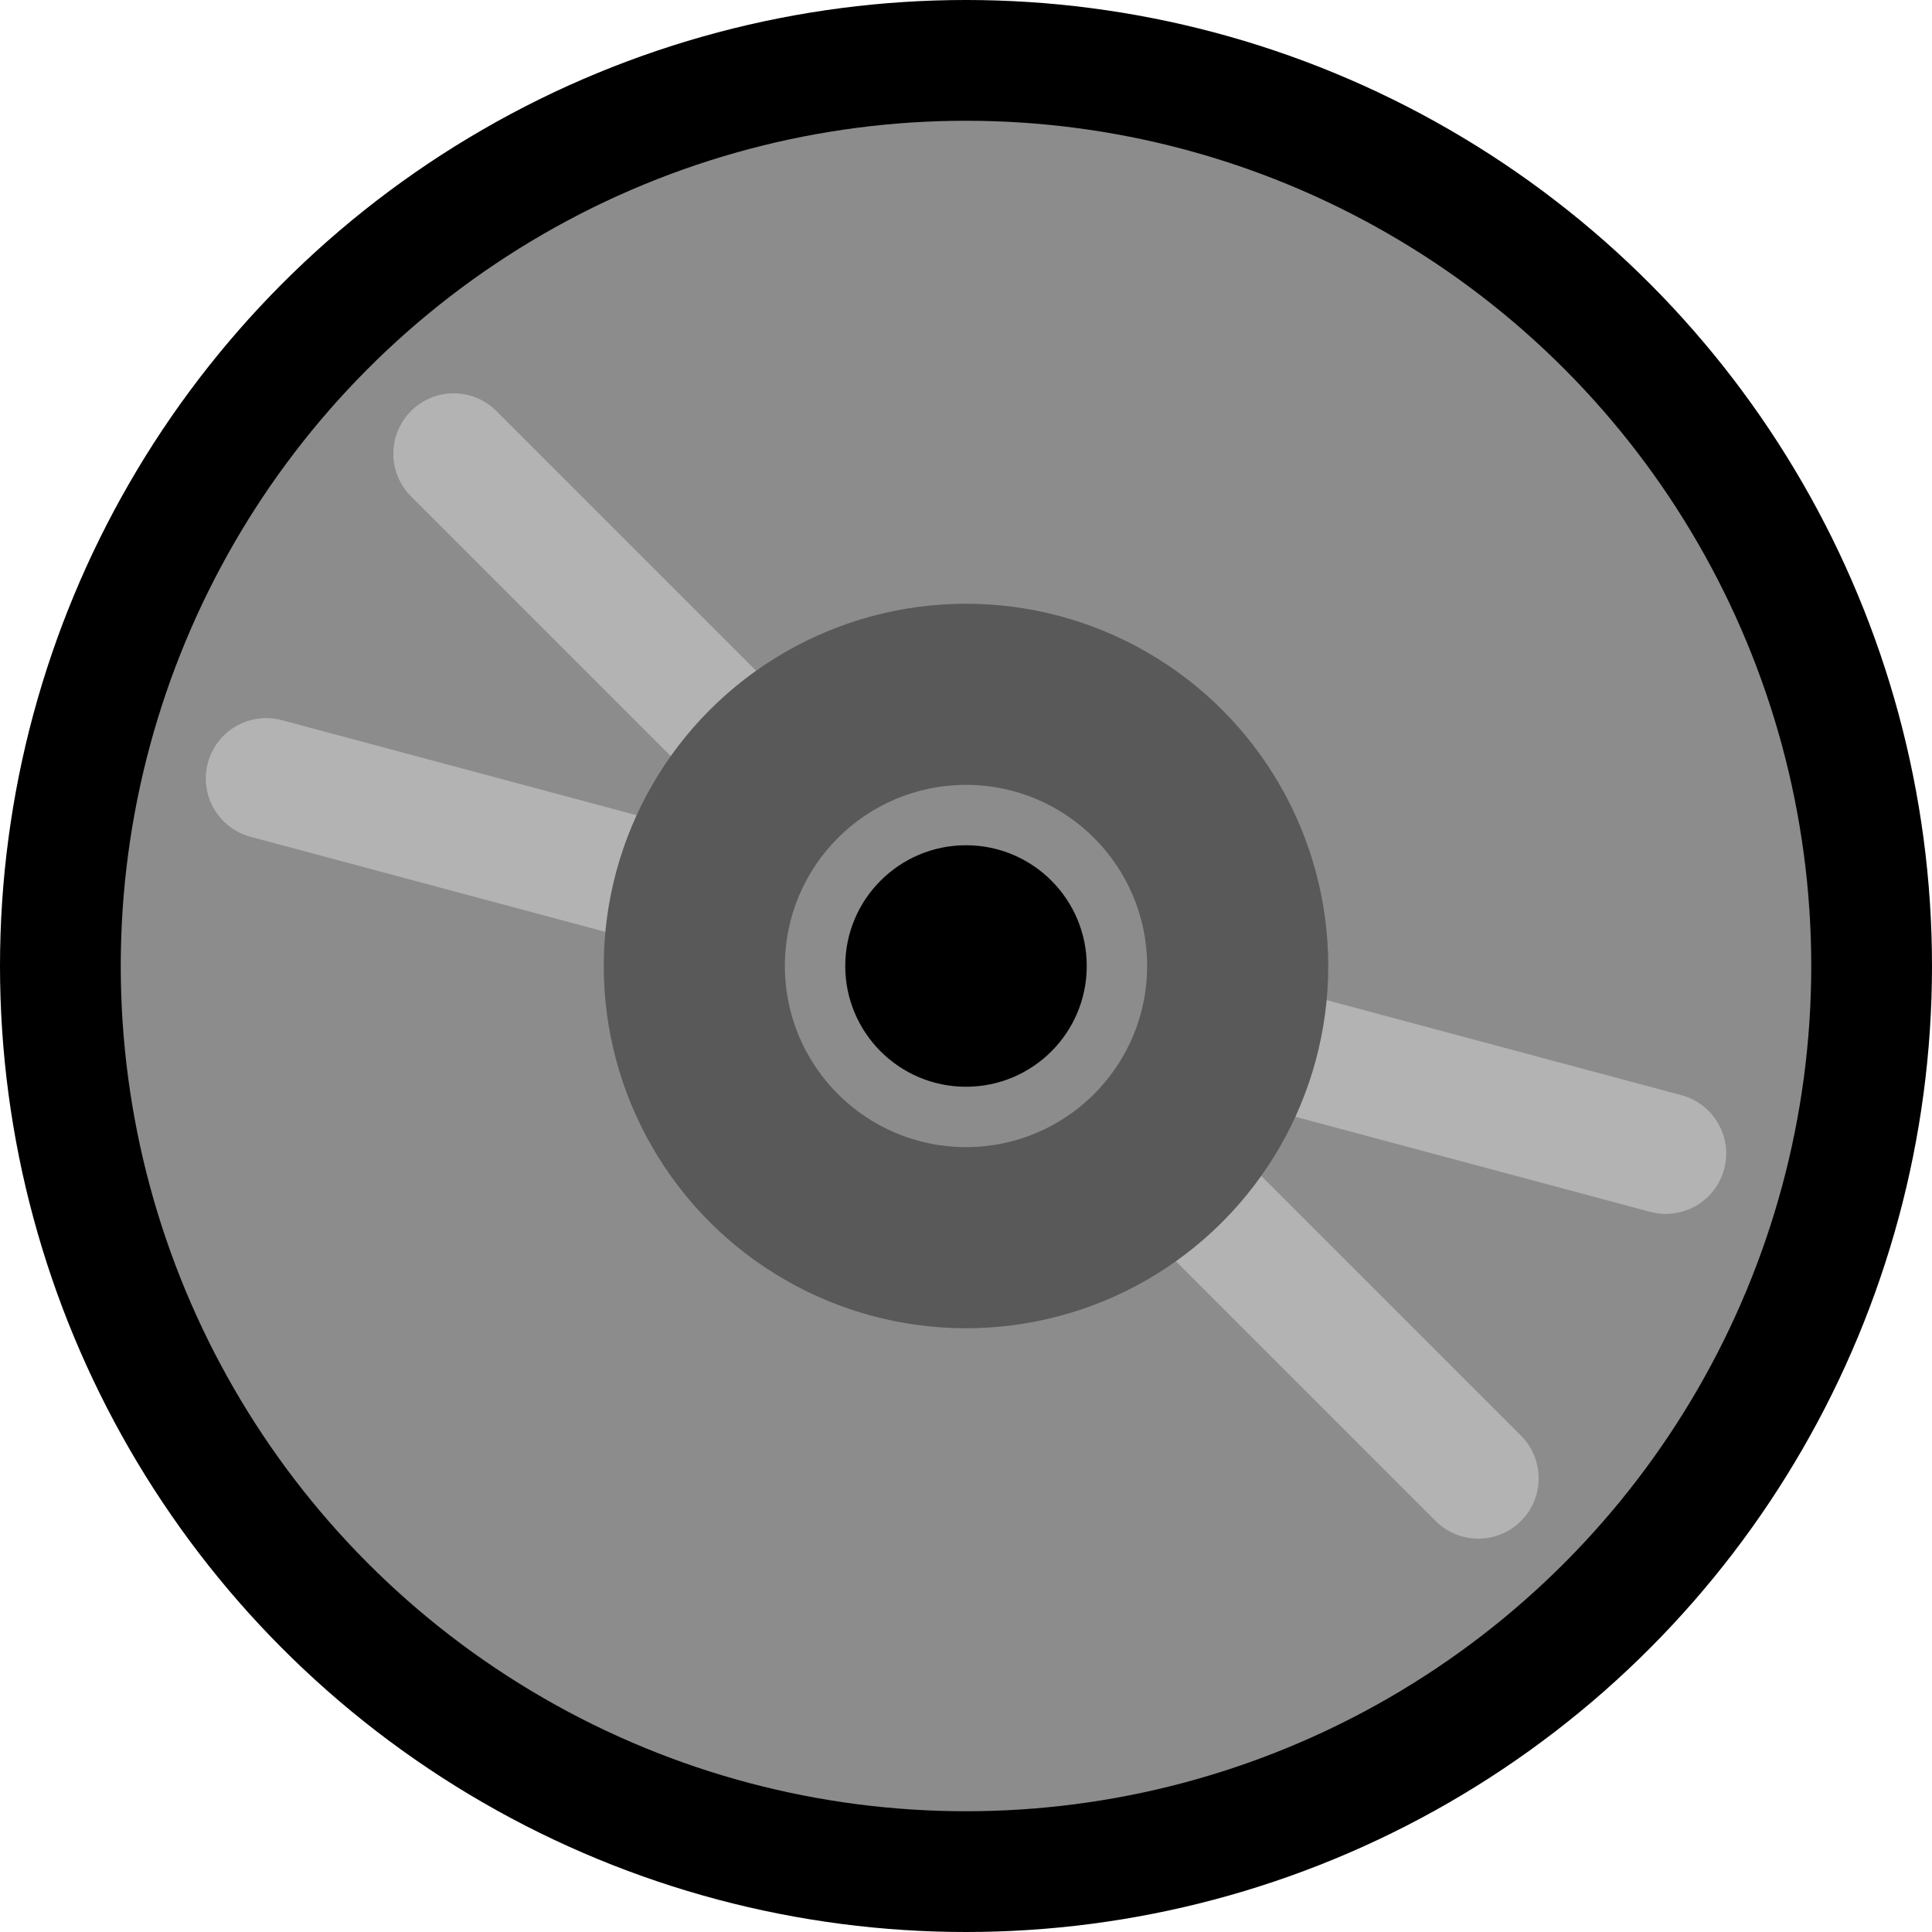 <?xml version="1.0" encoding="UTF-8" standalone="no"?><!DOCTYPE svg PUBLIC "-//W3C//DTD SVG 1.1//EN" "http://www.w3.org/Graphics/SVG/1.1/DTD/svg11.dtd"><svg width="100%" height="100%" viewBox="0 0 32 32" version="1.1" xmlns="http://www.w3.org/2000/svg" xmlns:xlink="http://www.w3.org/1999/xlink" xml:space="preserve" xmlns:serif="http://www.serif.com/" style="fill-rule:evenodd;clip-rule:evenodd;stroke-linejoin:round;stroke-miterlimit:1.414;"><rect id="cd" x="0" y="0" width="32" height="32" style="fill:none;"/><clipPath id="_clip1"><rect x="0" y="0" width="32" height="32"/></clipPath><g clip-path="url(#_clip1)"><g id="outline"><circle cx="16" cy="16" r="16"/></g><g id="emoji"><circle cx="16" cy="16" r="14" style="fill:#8c8c8c;"/><path d="M8.222,6.808c-0.188,-0.188 -0.442,-0.293 -0.707,-0.293c-0.265,0 -0.52,0.105 -0.707,0.293c-0.188,0.187 -0.293,0.442 -0.293,0.707c0,0.265 0.105,0.519 0.293,0.707c2.923,2.923 14.047,14.047 16.97,16.97c0.188,0.188 0.442,0.293 0.707,0.293c0.265,0 0.52,-0.105 0.707,-0.293c0.188,-0.187 0.293,-0.442 0.293,-0.707c0,-0.265 -0.105,-0.519 -0.293,-0.707c-2.923,-2.923 -14.047,-14.047 -16.97,-16.97Z" style="fill:#b3b3b3;"/><path d="M4.668,11.928c-0.256,-0.068 -0.529,-0.032 -0.759,0.1c-0.23,0.133 -0.397,0.351 -0.466,0.607c-0.069,0.257 -0.033,0.529 0.1,0.759c0.132,0.23 0.351,0.397 0.607,0.466c3.993,1.07 19.189,5.142 23.182,6.212c0.256,0.068 0.529,0.032 0.759,-0.1c0.23,-0.133 0.397,-0.351 0.466,-0.607c0.069,-0.257 0.033,-0.529 -0.1,-0.759c-0.132,-0.23 -0.351,-0.397 -0.607,-0.466c-3.993,-1.07 -19.189,-5.142 -23.182,-6.212Z" style="fill:#b3b3b3;"/><circle cx="16" cy="16" r="6" style="fill:#595959;"/><circle cx="16" cy="16" r="3" style="fill:#8c8c8c;"/><circle cx="16" cy="16" r="2"/></g></g></svg>